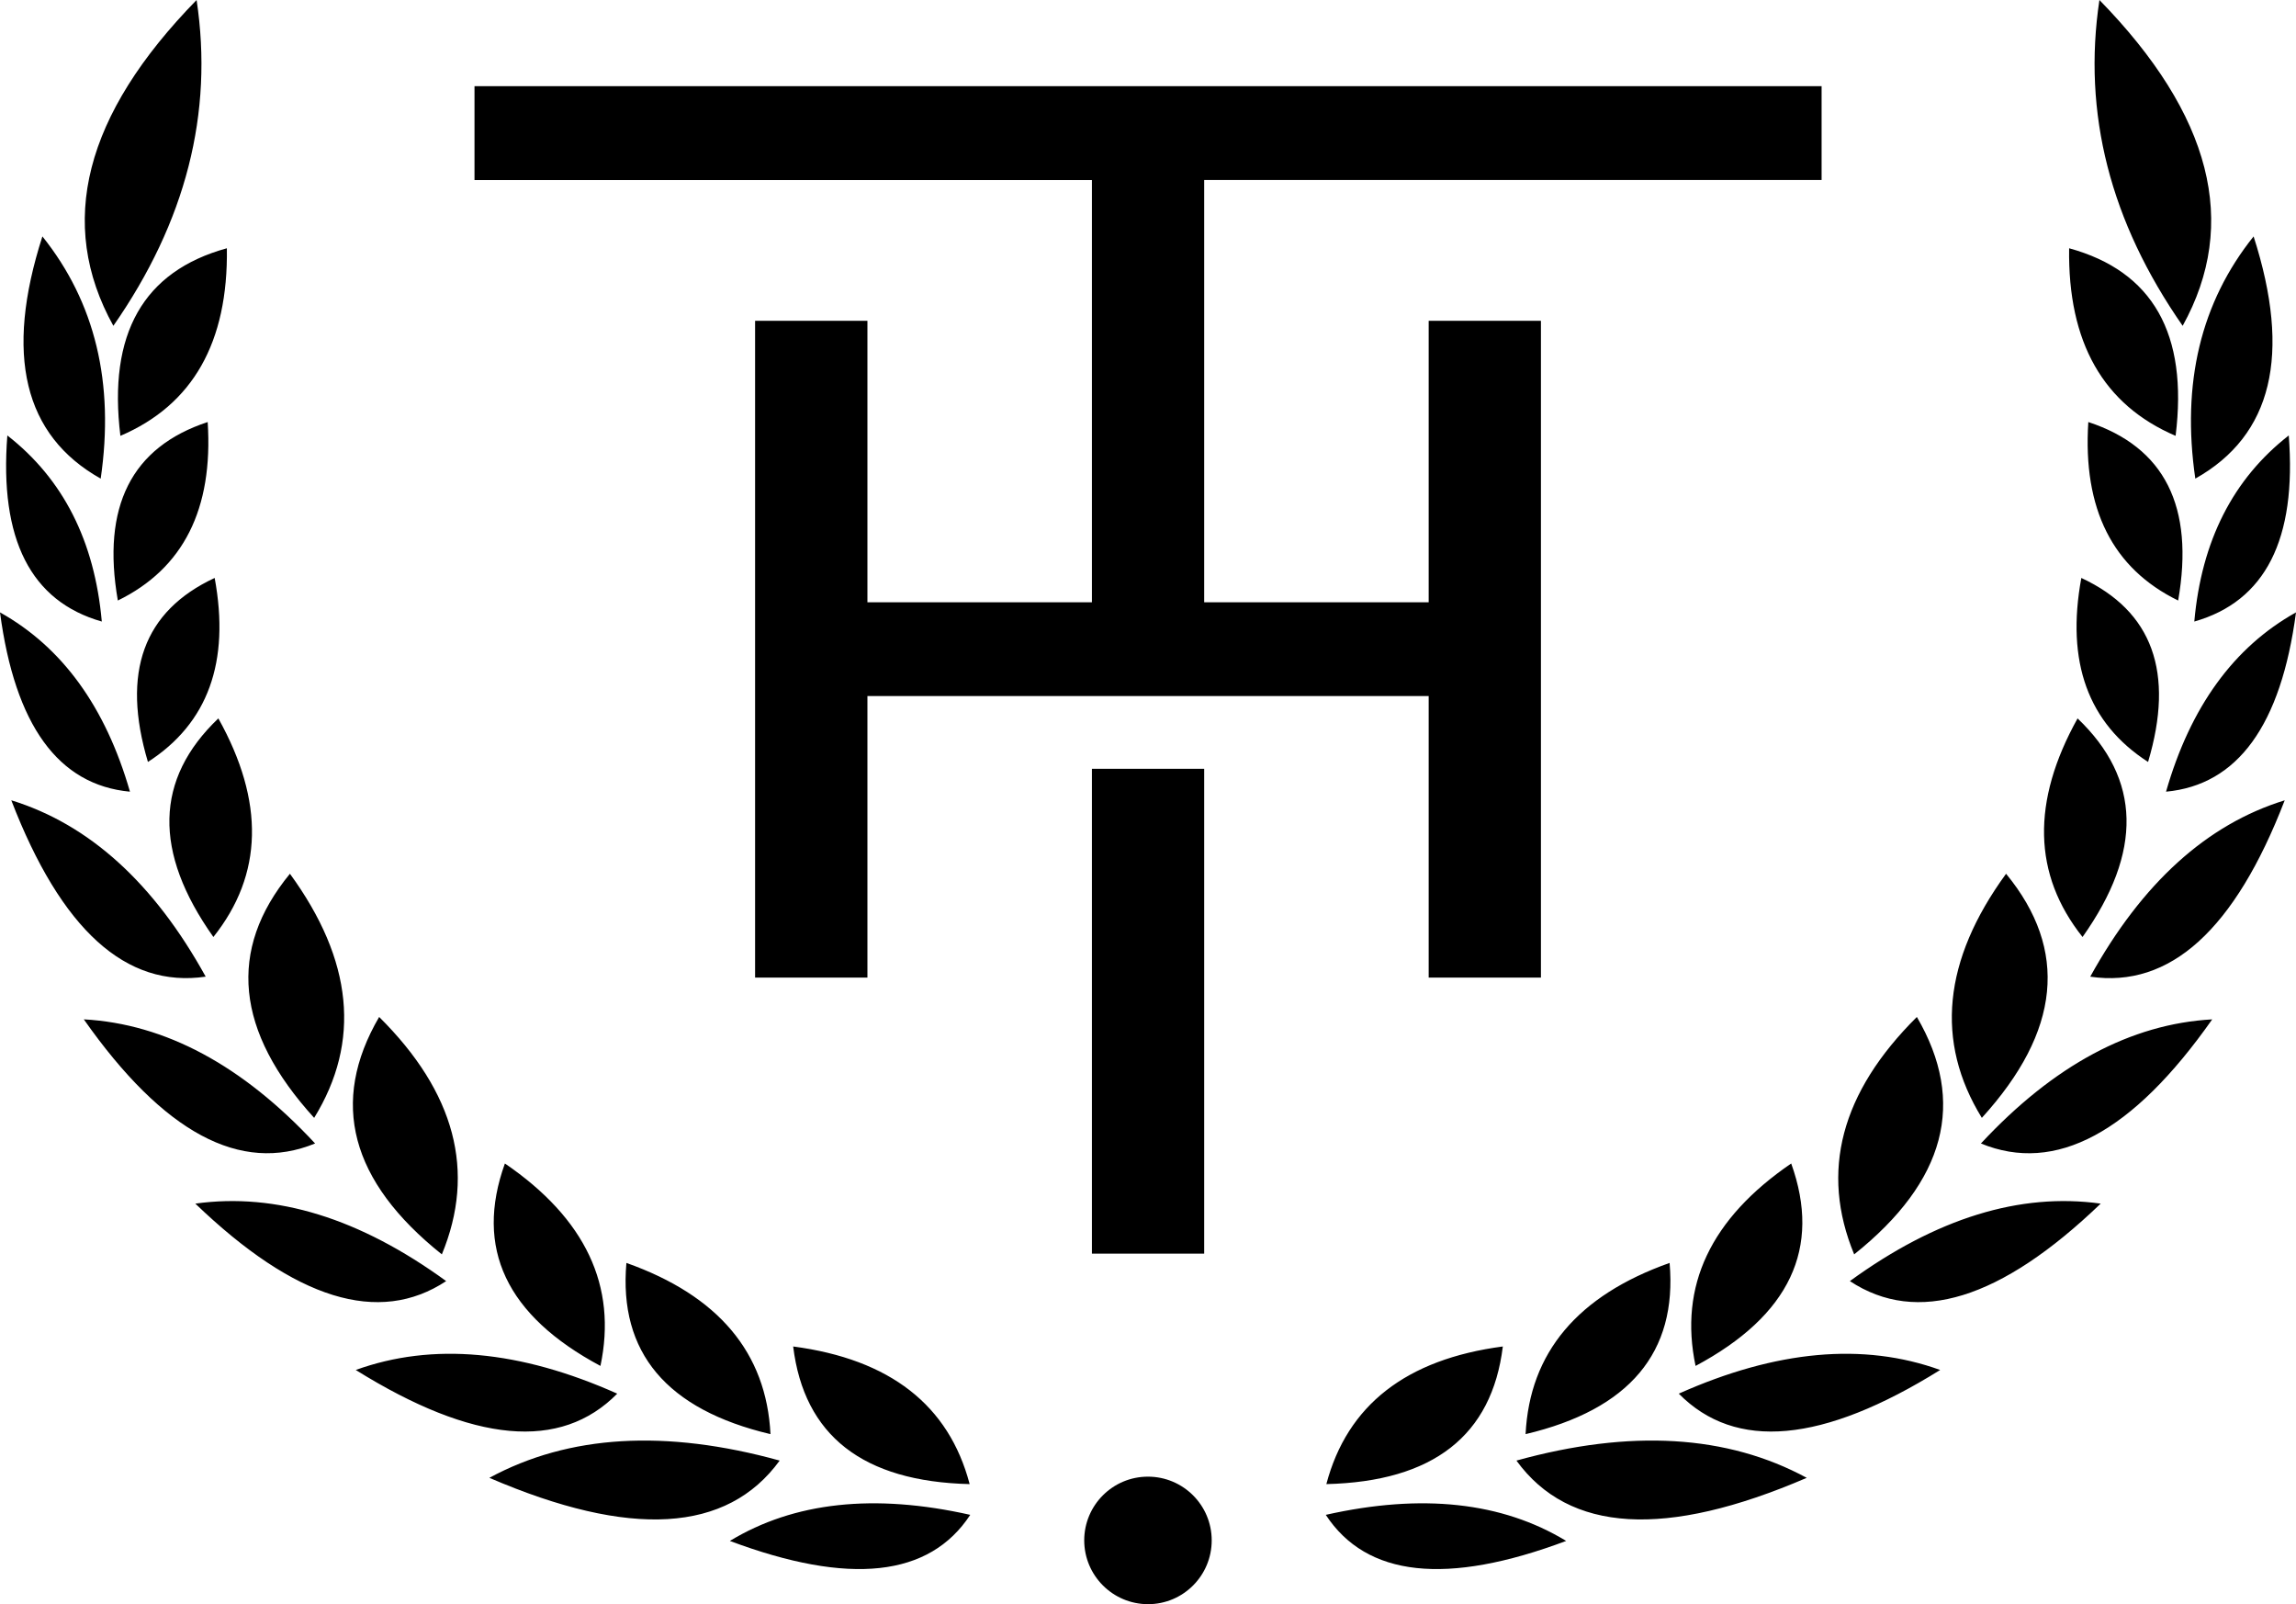 <?xml version="1.0" encoding="UTF-8"?>
<svg id="Group_9" data-name="Group 9" xmlns="http://www.w3.org/2000/svg" viewBox="0 0 897.25 626.71">
  <defs>
    <style>
      .cls-1, .cls-2 {
        fill: #000;
        stroke-width: 0px;
      }

      .cls-2 {
        fill-rule: evenodd;
      }
    </style>
  </defs>
  <g id="Group_7" data-name="Group 7">
    <g id="Group_6" data-name="Group 6">
      <path id="Path_5" data-name="Path 5" class="cls-2" d="M285.22,602c46.7,17.5,78.01,14.11,93.94-10.19-37.52-8.43-68.83-5.04-93.94,10.19ZM309.96,526.03c37.84,4.99,60.83,22.91,68.97,53.77-41.71-1-64.7-18.93-68.97-53.77ZM76.83,0C32.96,44.87,22.12,87.3,44.3,127.29,72.63,86.62,83.48,44.19,76.83,0ZM16.57,92.36c20.62,25.75,28.22,57.29,22.78,94.62C9.29,170.12,1.7,138.58,16.57,92.36ZM88.66,96.99c.54,36.76-13.33,61.19-41.61,73.28-4.91-39.88,8.95-64.31,41.61-73.28ZM2.87,170.12c-3.16,40.57,9.15,64.8,36.91,72.7-2.8-31.46-15.1-55.69-36.91-72.7ZM81.17,164.88c-29.81,9.79-41.51,33.03-35.12,69.73,25.61-12.52,37.31-35.76,35.11-69.73h0ZM0,239.24c24.32,13.59,41.25,36.94,50.79,70.05-28.01-2.62-44.94-25.97-50.79-70.05ZM83.89,225.79c6.06,32.82-2.63,56.78-26.08,71.88-10.44-34.97-1.75-58.93,26.08-71.88ZM4.41,312.65c19.48,50.54,44.8,73.5,75.97,68.9-20.19-36.55-45.52-59.52-75.97-68.9ZM85.33,280.66c-24.86,23.71-25.5,52.17-1.94,85.4,19.44-24.39,20.09-52.86,1.94-85.4ZM32.75,398.23c31.13,44.3,61.26,60.46,90.39,48.49-28.44-30.56-58.57-46.72-90.39-48.49ZM113.3,341.35c24.64,33.79,27.8,65.58,9.47,95.37-30.77-33.82-33.93-65.61-9.47-95.37ZM76.33,470.22c39.06,37.52,71.73,47.61,98.03,30.27-33.79-24.57-66.46-34.66-98.03-30.27ZM148.17,397.3c-19.44,33.28-11.27,64.2,24.5,92.75,13.38-32.35,5.21-63.27-24.5-92.75ZM139.02,535.21c45.98,28.62,80.04,31.71,102.19,9.25-38.13-17-72.19-20.08-102.19-9.25ZM197.31,454.54c31.49,21.52,43.94,47.88,37.34,79.09-36.8-19.66-49.25-46.02-37.34-79.09h0ZM191.24,577.35c31.03-16.82,68.84-19.07,113.45-6.74-20.55,28.23-58.37,30.47-113.45,6.74h0ZM244.79,493.39c-3.05,35.01,15.72,57.3,56.31,66.89-1.61-31.85-20.38-54.15-56.31-66.89h0Z"/>
      <path id="Path_6" data-name="Path 6" class="cls-2" d="M612.04,602c-46.7,17.5-78.01,14.11-93.94-10.19,37.52-8.43,68.83-5.04,93.94,10.19ZM587.29,526.03c-37.8,4.99-60.79,22.91-68.97,53.77,41.71-1,64.7-18.93,68.97-53.77ZM820.43,0c43.83,44.87,54.67,87.3,32.53,127.29-28.34-40.67-39.18-83.1-32.53-127.29ZM880.68,92.36c-20.62,25.75-28.22,57.29-22.78,94.62,30.06-16.86,37.65-48.4,22.78-94.62ZM808.59,96.99c-.54,36.76,13.33,61.19,41.61,73.28,4.95-39.88-8.92-64.31-41.61-73.28ZM894.42,170.12c3.16,40.57-9.15,64.8-36.91,72.7,2.8-31.46,15.1-55.69,36.91-72.7ZM816.09,164.88c29.81,9.79,41.51,33.03,35.11,69.73-25.61-12.52-37.31-35.76-35.11-69.73ZM897.25,239.24c-24.35,13.59-41.28,36.94-50.79,70.05,28.01-2.62,44.94-25.97,50.79-70.05h0ZM813.36,225.79c-6.06,32.82,2.63,56.78,26.08,71.88,10.44-34.97,1.75-58.93-26.08-71.88ZM892.84,312.66c-19.48,50.54-44.81,73.5-76,68.9,20.23-36.55,45.56-59.52,76-68.9ZM811.89,280.66c24.86,23.71,25.5,52.17,1.94,85.4-19.4-24.39-20.05-52.86-1.94-85.4ZM864.51,398.24c-31.13,44.3-61.26,60.46-90.39,48.49,28.44-30.56,58.57-46.72,90.39-48.49h0ZM783.95,341.35c-24.64,33.79-27.8,65.58-9.47,95.37,30.77-33.82,33.93-65.61,9.47-95.37ZM820.93,470.22c-39.06,37.52-71.73,47.61-98.02,30.27,33.79-24.57,66.46-34.66,98.02-30.27ZM749.09,397.3c19.44,33.28,11.27,64.2-24.5,92.75-13.38-32.35-5.21-63.27,24.5-92.75ZM758.2,535.21c-45.95,28.62-80,31.71-102.15,9.25,38.13-17,72.18-20.08,102.15-9.25ZM699.98,454.54c-31.49,21.52-43.95,47.88-37.37,79.09,36.8-19.66,49.26-46.02,37.37-79.09h0ZM706.05,577.35c-31.06-16.82-68.88-19.07-113.45-6.74,20.52,28.23,58.33,30.47,113.45,6.74ZM652.46,493.39c3.05,35.01-15.71,57.3-56.28,66.89,1.58-31.85,20.34-54.15,56.28-66.89Z"/>
    </g>
    <path id="Path_7" data-name="Path 7" class="cls-2" d="M448.63,626.71c13.76,0,24.9-11.17,24.89-24.93,0-13.76-11.17-24.9-24.93-24.89-13.74,0-24.88,11.15-24.89,24.89.02,13.76,11.17,24.91,24.93,24.93Z"/>
  </g>
  <g id="Group_8" data-name="Group 8">
    <path id="Path_8" data-name="Path 8" class="cls-1" d="M185.43,33.68v36.66h241.28v164.95h-87.73v-109.97h-43.9v256.59h43.9v-109.97h219.33v109.97h43.87V125.32h-43.87v109.97h-87.73V70.33h241.28v-36.66H185.43Z"/>
    <rect id="Rectangle_48" data-name="Rectangle 48" class="cls-1" x="426.71" y="300.35" width="43.87" height="189.41"/>
  </g>
</svg>